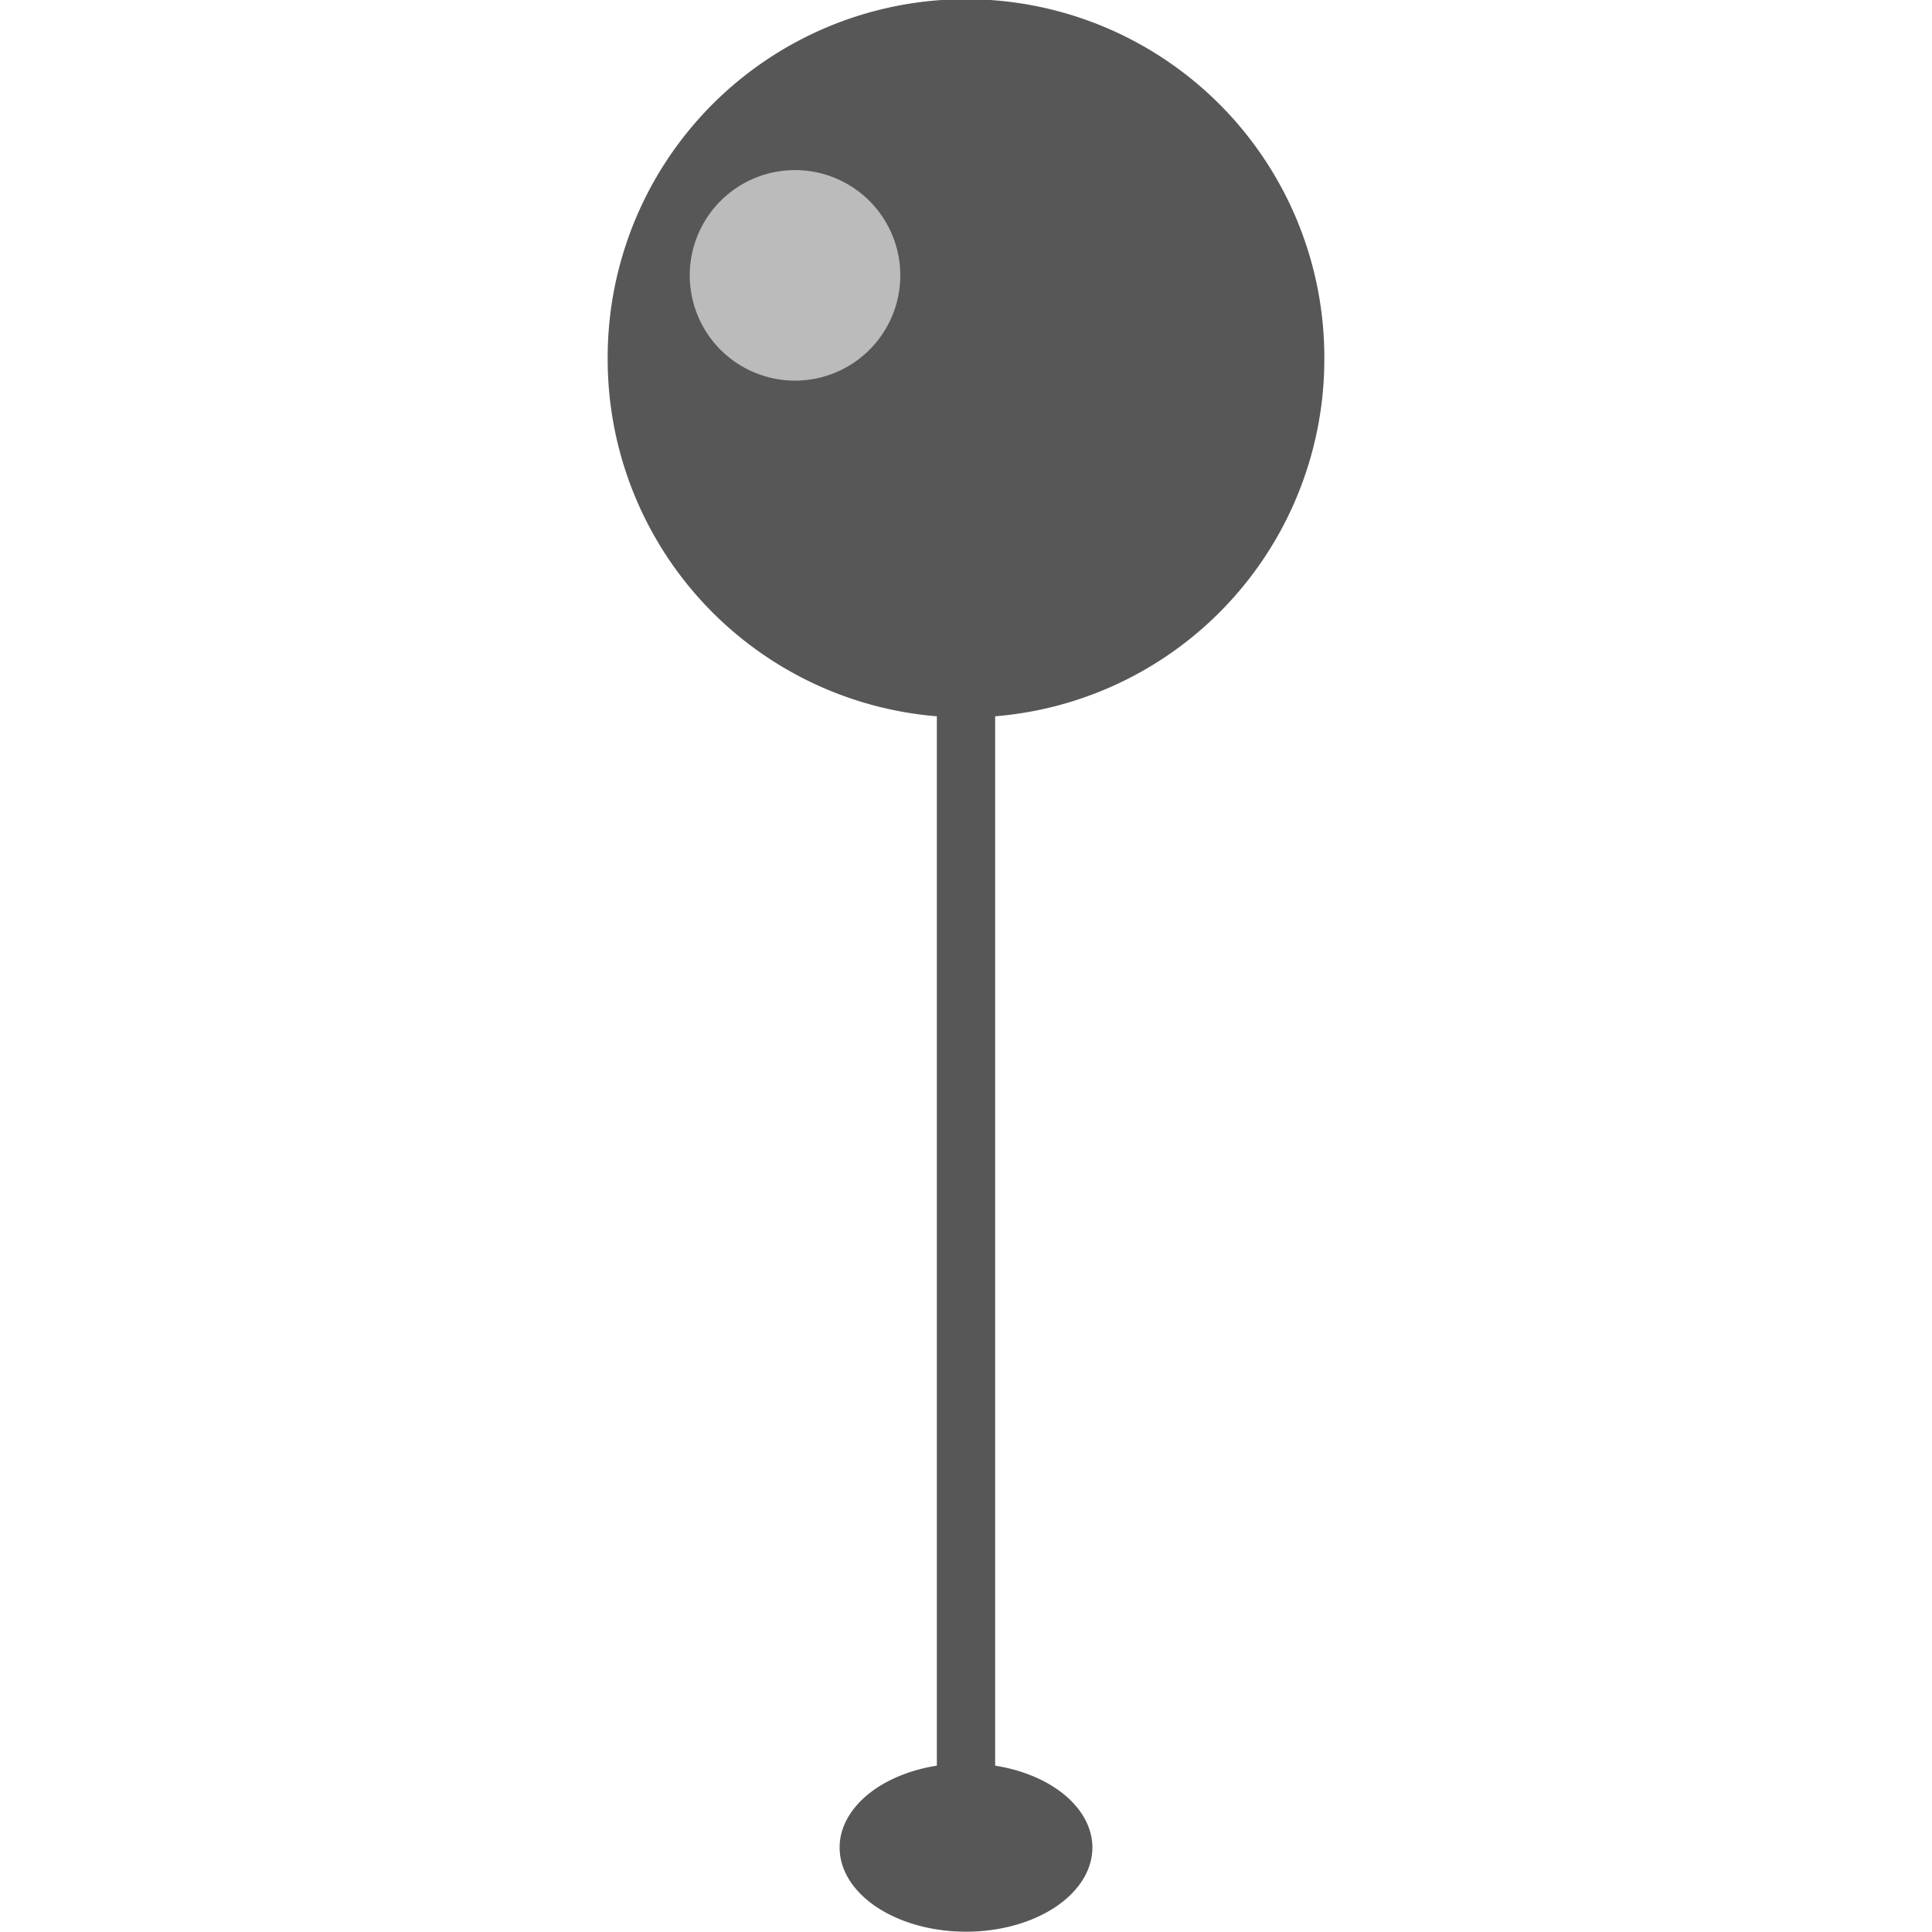 <?xml version="1.0" encoding="UTF-8" standalone="no"?>
<svg
   t="1629940761956"
   class="icon"
   viewBox="0 0 1024 1024"
   version="1.1"
   p-id="50394"
   width="200"
   height="200"
   id="svg1722"
   sodipodi:docname="pin5.svg"
   inkscape:version="1.1 (c68e22c387, 2021-05-23)"
   xmlns:inkscape="http://www.inkscape.org/namespaces/inkscape"
   xmlns:sodipodi="http://sodipodi.sourceforge.net/DTD/sodipodi-0.dtd"
   xmlns="http://www.w3.org/2000/svg"
   xmlns:svg="http://www.w3.org/2000/svg">
  <sodipodi:namedview
     id="namedview1724"
     pagecolor="#ffffff"
     bordercolor="#666666"
     borderopacity="1.0"
     inkscape:pageshadow="2"
     inkscape:pageopacity="0.0"
     inkscape:pagecheckerboard="0"
     showgrid="false"
     inkscape:zoom="4.09"
     inkscape:cx="100"
     inkscape:cy="100"
     inkscape:window-width="1920"
     inkscape:window-height="1027"
     inkscape:window-x="-8"
     inkscape:window-y="-8"
     inkscape:window-maximized="1"
     inkscape:current-layer="svg1722" />
  <defs
     id="defs1712">
    <style
       type="text/css"
       id="style1710" />
  </defs>
  <path
     d="M512 189.922m-189.922 0a189.922 189.922 0 1 0 379.843 0 189.922 189.922 0 1 0-379.843 0Z"
     fill="#333333"
     p-id="50395"
     id="path1714"
     style="fill:#575757;fill-opacity:1" />
  <path
     d="M421.374 145.948m-55.794 0a55.794 55.794 0 1 0 111.589 0 55.794 55.794 0 1 0-111.589 0Z"
     fill="#999999"
     p-id="50396"
     id="path1716"
     style="fill:#bbbbbb;fill-opacity:1" />
  <path
     d="M496.554 371.174h30.892v583.161h-30.892z"
     fill="#333333"
     p-id="50397"
     id="path1718"
     style="fill:#575757;fill-opacity:1" />
  <path
     d="M445.015 979.238a66.985 44.604 0 1 0 133.97 0 66.985 44.604 0 1 0-133.97 0Z"
     fill="#333333"
     p-id="50398"
     id="path1720"
     style="fill:#575757;fill-opacity:1" />
</svg>
